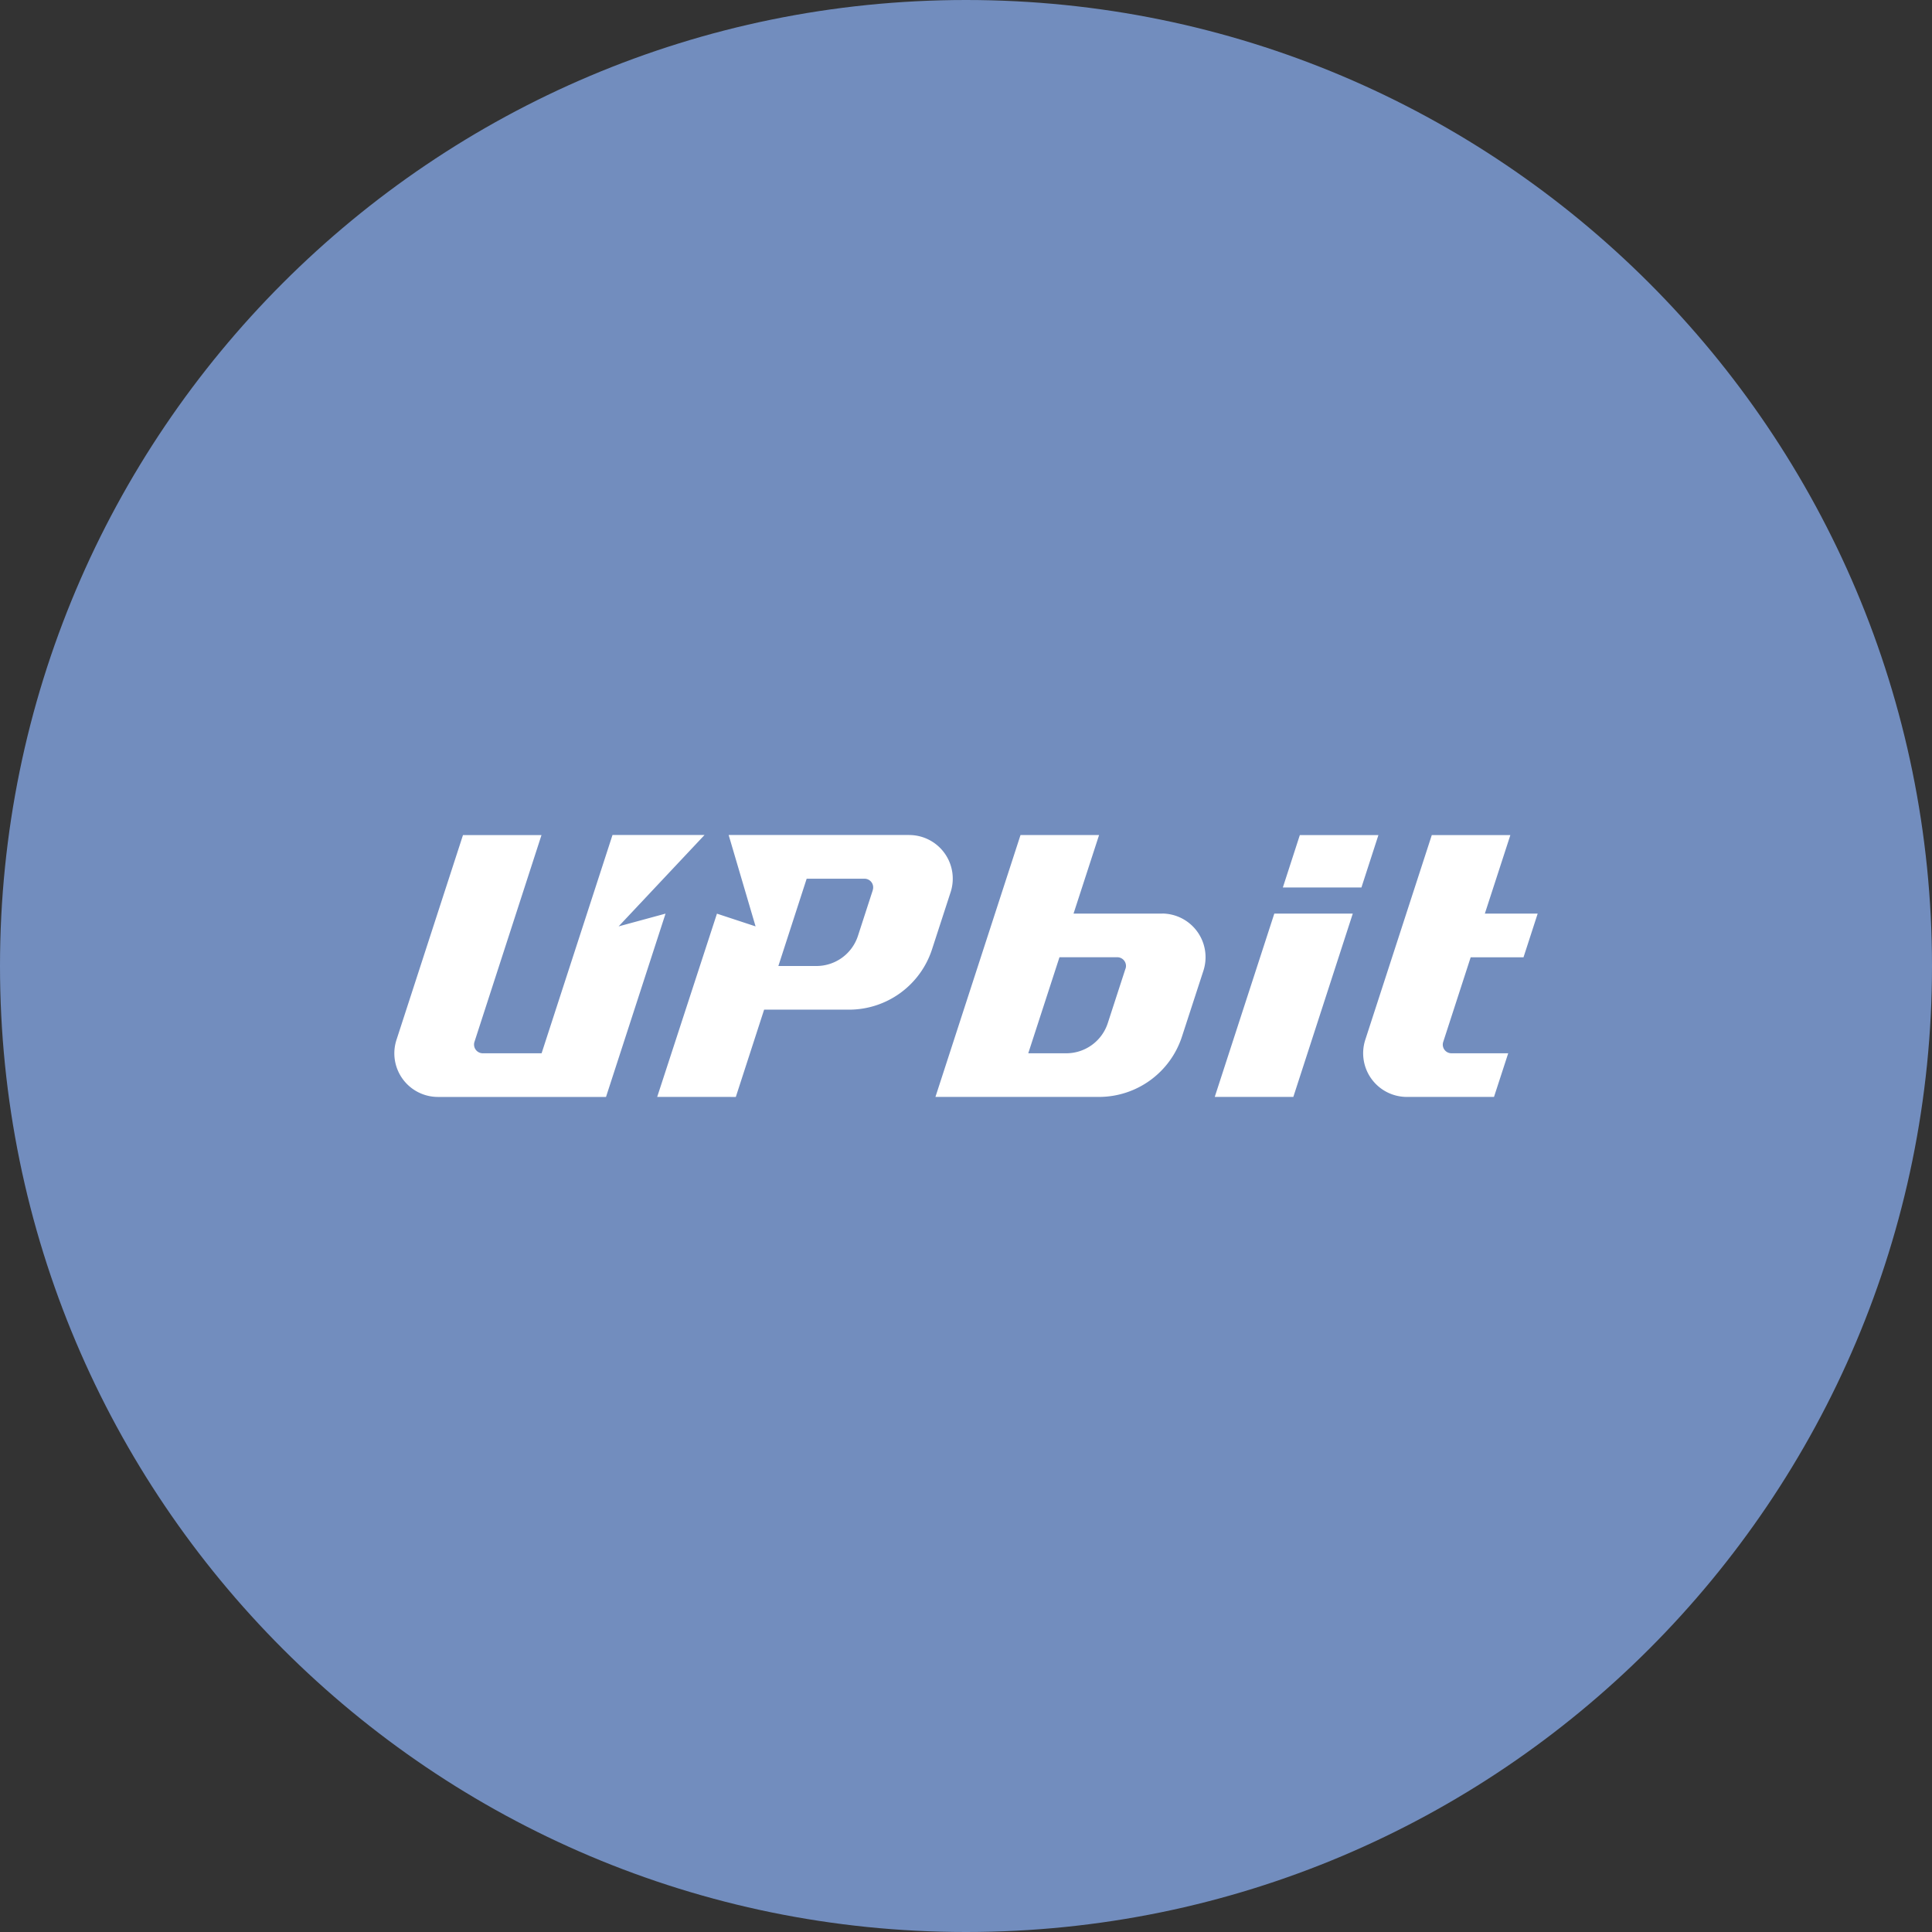 <svg xmlns="http://www.w3.org/2000/svg" width="1024" height="1024" fill="none">
   <rect width="100%" height="100%" fill="#333333" stroke="none"/>
   <g clip-path="url(#a)">
      <path fill="#728DBE" d="M512 1024c282.77 0 512-229.23 512-512S794.77 0 512 0 0 229.23 0 512s229.23 512 512 512Z"/>
      <path fill="#fff" d="M615.9 484.23H569l13.53-41.63h-41.64L495.8 581.39h86.67a46.265 46.265 0 0 0 44-32l11.34-34.82a23.153 23.153 0 0 0-21.91-30.38v.04Zm-19.37 29.18-9.38 28.85a23.132 23.132 0 0 1-22 16H545l16.54-50.9h30.64a4.606 4.606 0 0 1 4.553 3.86 4.605 4.605 0 0 1-.153 2.14l-.05.05Zm92.41-70.81-9 27.77h41.65l9-27.77h-41.65Zm-45.1 138.79h41.65L717 484.23h-41.59l-31.57 97.16Zm135.65-74h28l7.51-23.16h-28l13.53-41.63h-41.65l-35.25 108.5a23.143 23.143 0 0 0 3.291 20.744 23.157 23.157 0 0 0 18.709 9.546h46.22l7.53-23.13h-30.1a4.587 4.587 0 0 1-3.698-1.896 4.587 4.587 0 0 1-.652-4.104l14.56-44.87ZM327.88 491l45.54-48.44h-48.78l-37.58 115.7h-31.25a4.639 4.639 0 0 1-3.676-1.912 4.63 4.63 0 0 1-.674-4.088L287 442.61h-41.61l-35.25 108.54a23.108 23.108 0 0 0 11.502 27.738 23.114 23.114 0 0 0 10.498 2.512h89.06l31.55-97.16-24.87 6.76Zm154.06-48.44H386.2L400.47 491 380 484.26l-31.68 97.14H390l15-46.26h45a46.265 46.265 0 0 0 44-32l9.86-30.31a23.125 23.125 0 0 0-3.301-20.725 23.126 23.126 0 0 0-18.699-9.525l.08-.02Zm-19.32 29.16L454.74 496a23.132 23.132 0 0 1-22 16h-20.19l15-46.26h30.66a4.585 4.585 0 0 1 4.534 3.865 4.586 4.586 0 0 1-.164 2.135l.04-.02Z"/>
   </g>
   <defs>
      <clipPath id="a">
         <path fill="#fff" d="M0 0h1024v1024H0z"/>
      </clipPath>
   </defs>
</svg>
